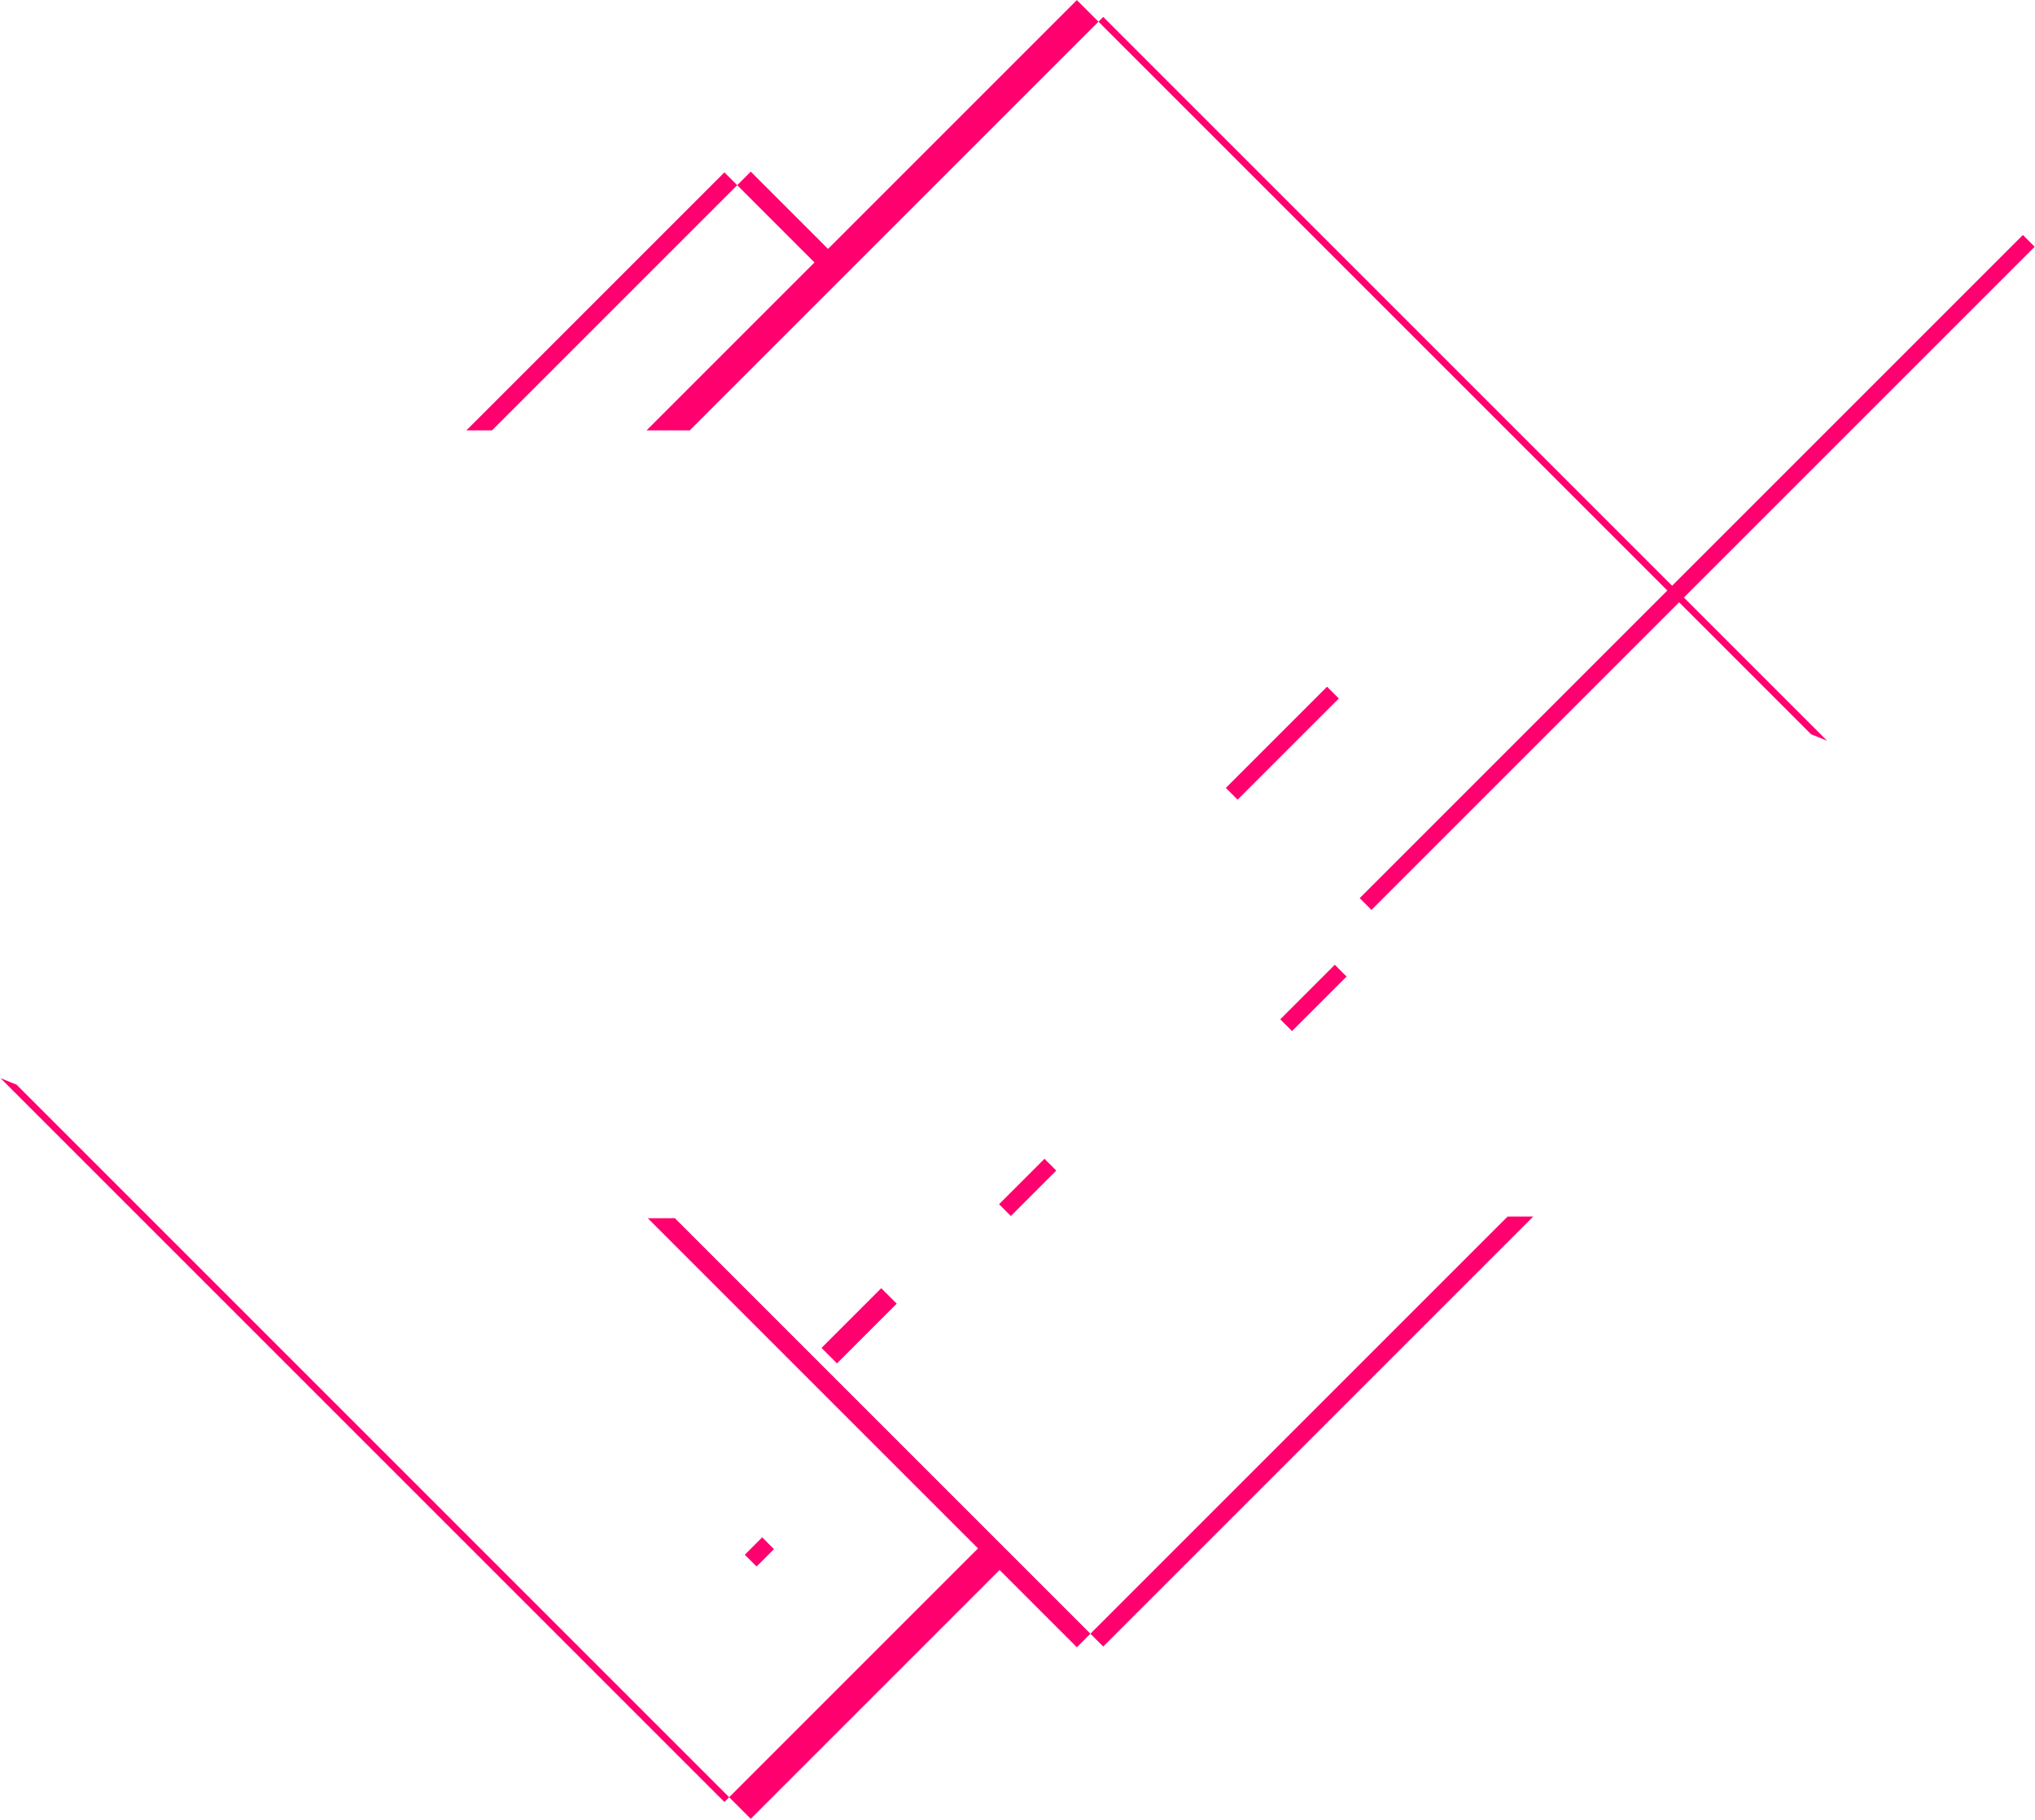 <svg 
 xmlns="http://www.w3.org/2000/svg"
 xmlns:xlink="http://www.w3.org/1999/xlink"
 width="815px" height="729px">
<path fill-rule="evenodd"  fill="rgb(255, 0, 110)"
 d="M674.378,239.319 L731.725,296.667 C729.614,295.807 727.484,294.947 725.328,294.087 L672.469,241.228 L549.264,364.433 L544.550,359.719 L667.755,236.514 L439.927,8.686 L441.836,6.777 L669.664,234.605 L810.151,94.118 L814.865,98.832 L674.378,239.319 ZM258.952,172.363 L326.194,105.121 L295.246,74.173 L300.675,68.744 L331.623,99.692 L431.278,0.037 L439.927,8.686 L276.250,172.363 L258.952,172.363 ZM186.797,172.363 L290.117,69.044 L295.246,74.173 L197.056,172.363 L186.797,172.363 ZM303.003,627.403 L298.289,622.689 L305.248,615.729 L309.962,620.443 L303.003,627.403 ZM352.932,515.938 L359.127,522.133 L335.208,546.053 L329.012,539.858 L352.932,515.938 ZM418.317,464.112 L423.031,468.826 L404.830,487.026 L400.116,482.312 L418.317,464.112 ZM490.939,315.571 L531.475,275.034 L536.189,279.748 L495.653,320.285 L490.939,315.571 ZM517.449,412.956 L512.735,408.242 L534.576,386.402 L539.290,391.116 L517.449,412.956 ZM259.443,487.921 L270.280,487.900 L436.707,654.327 L431.278,659.756 L400.330,628.808 L300.675,728.463 L292.026,719.814 L391.681,620.159 L259.443,487.921 ZM614.060,487.233 L441.836,659.456 L436.707,654.327 L603.781,487.253 L614.060,487.233 ZM290.117,721.723 L0.228,431.833 C2.339,432.693 4.470,433.553 6.625,434.413 L292.026,719.814 L290.117,721.723 Z"/>
</svg>